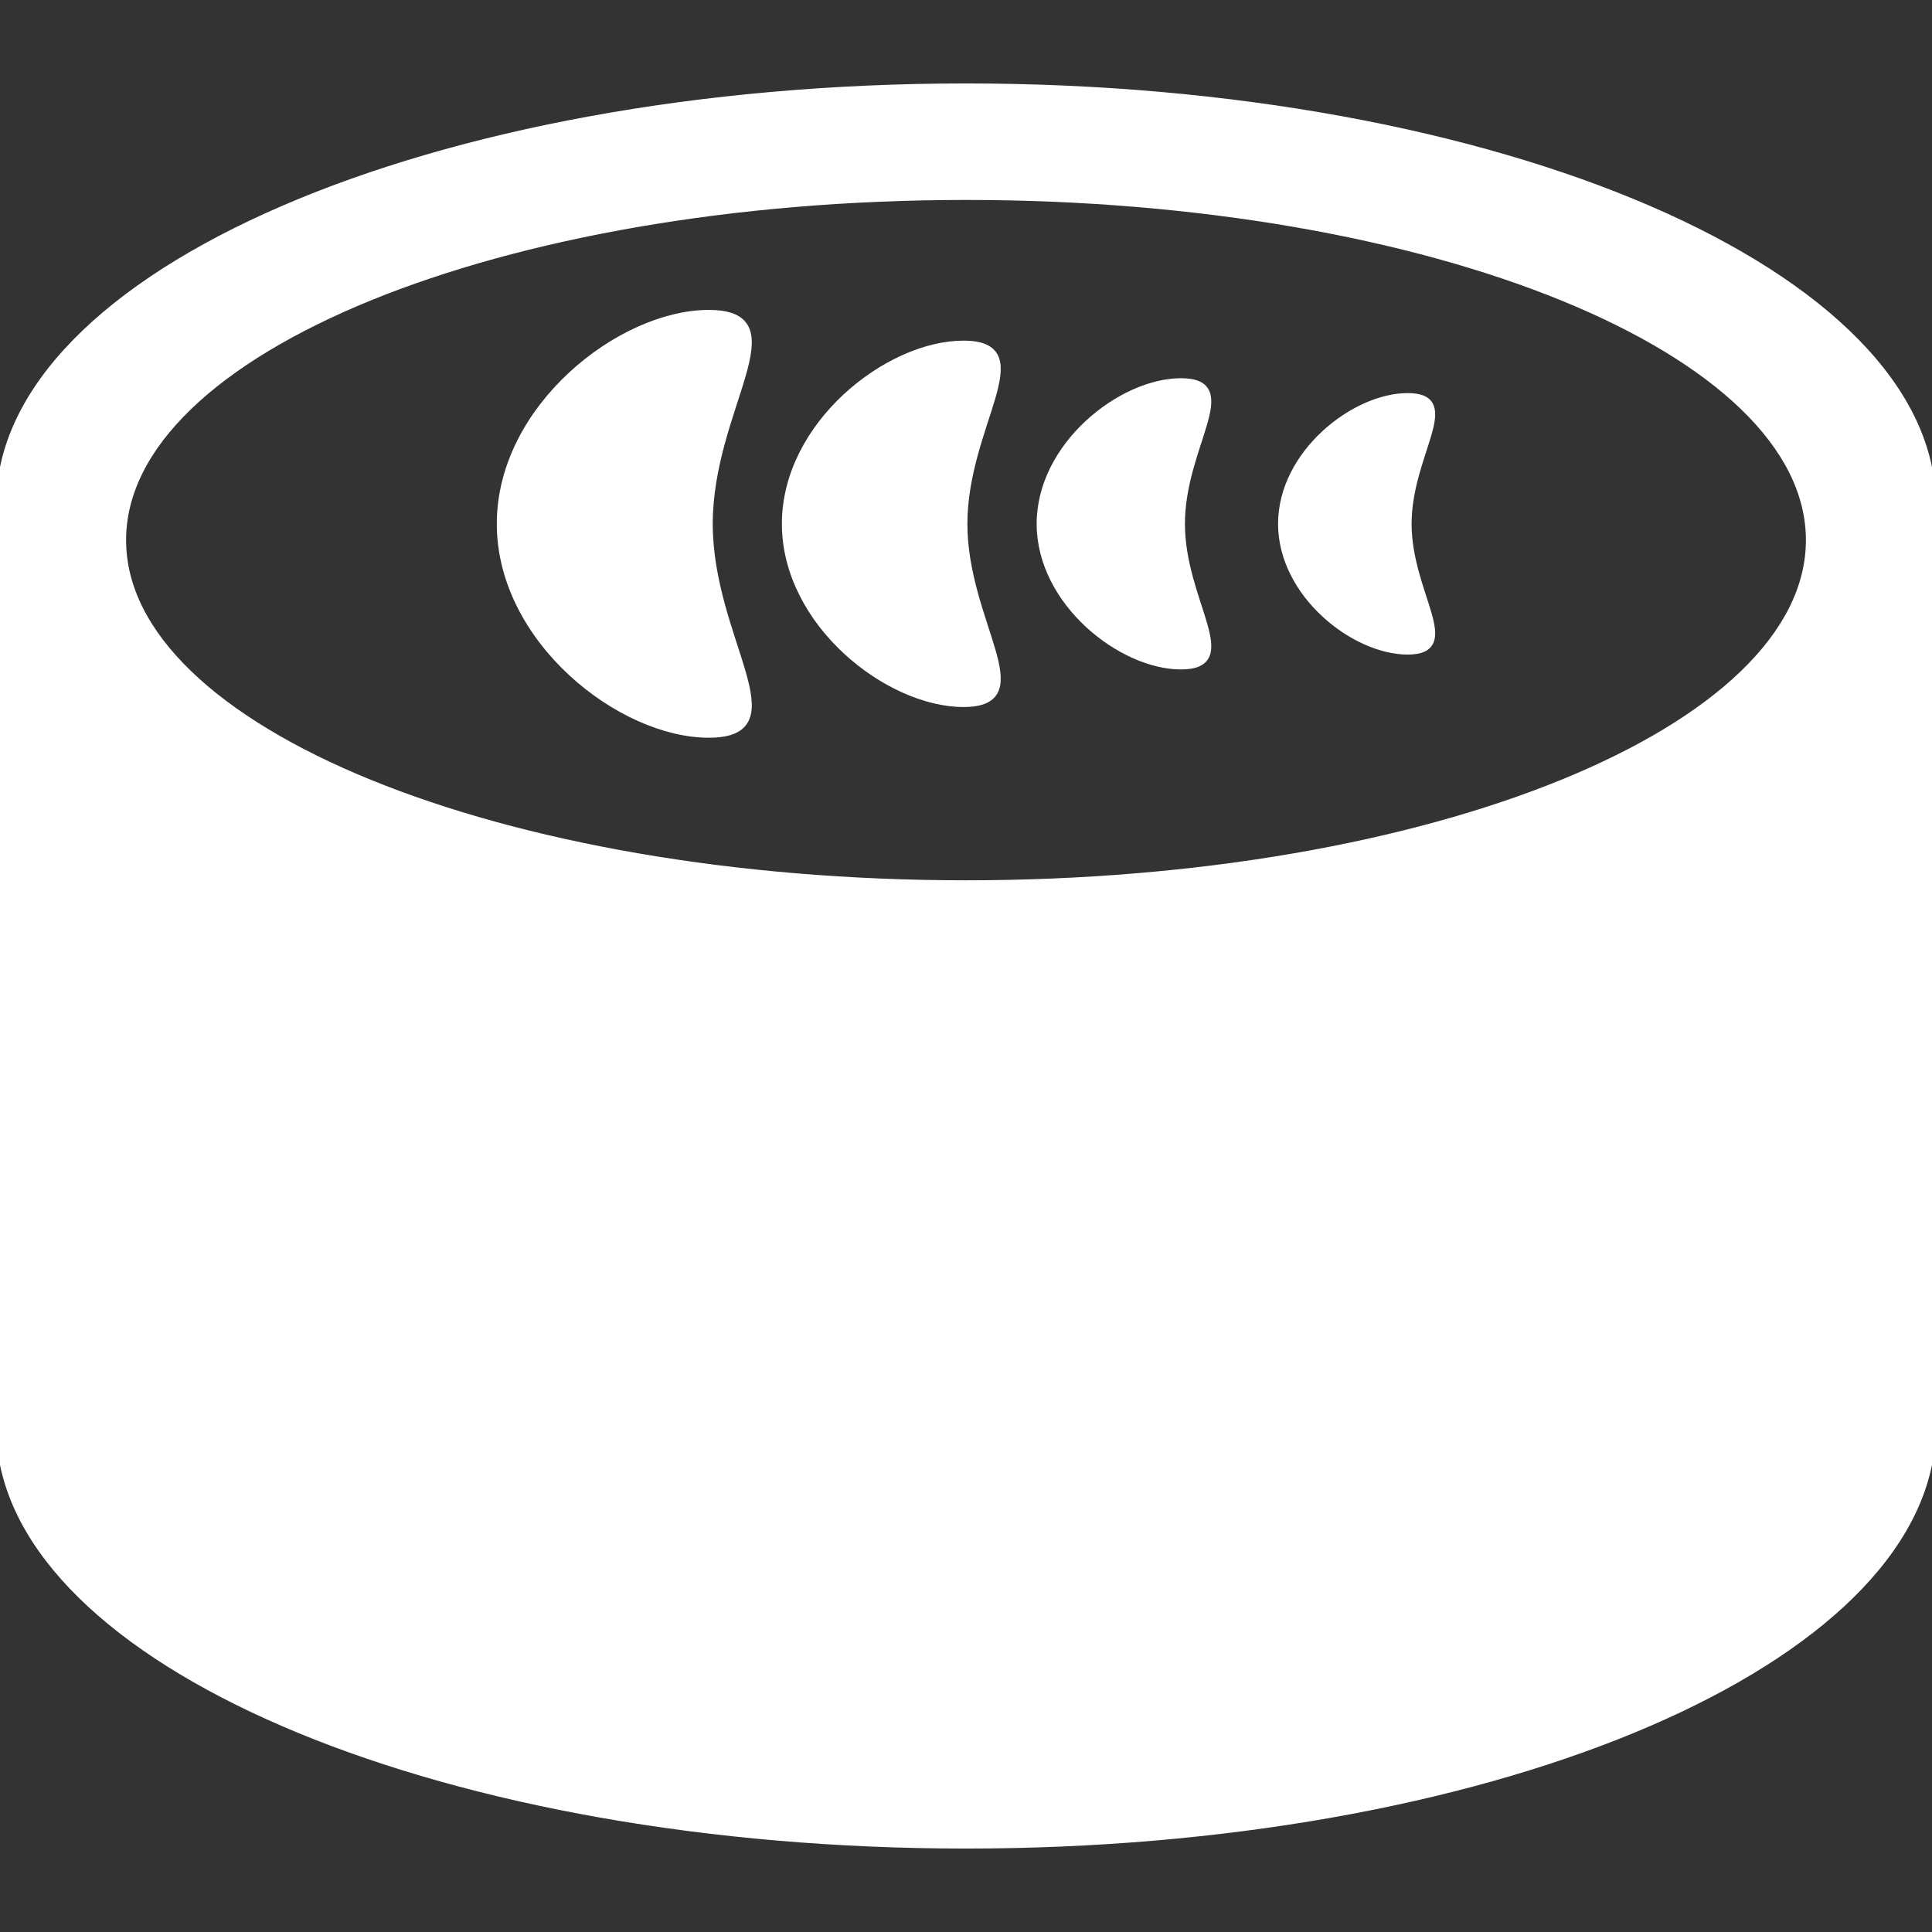 <!DOCTYPE svg PUBLIC "-//W3C//DTD SVG 1.1//EN" "http://www.w3.org/Graphics/SVG/1.1/DTD/svg11.dtd">
<!-- Uploaded to: SVG Repo, www.svgrepo.com, Transformed by: SVG Repo Mixer Tools -->
<svg fill="#ffffff" version="1.1" id="Capa_1" xmlns="http://www.w3.org/2000/svg" xmlns:xlink="http://www.w3.org/1999/xlink" width="800px" height="800px" viewBox="0 0 246.471 246.471" xml:space="preserve" stroke="#ffffff">
<rect x="0" y="0" width="246.471" height="246.471" fill="#333333" stroke="none"/>
<g id="SVGRepo_bgCarrier" stroke-width="0"/>
<g id="SVGRepo_tracerCarrier" stroke-linecap="round" stroke-linejoin="round"/>
<g id="SVGRepo_iconCarrier"> <g> <g> <g id="Layer_5_10_"> <g> <path d="M246.301,67.272c0.111-0.932,0.17-1.869,0.17-2.813c0-29.444-55.176-53.314-123.235-53.314 C55.174,11.145,0,35.015,0,64.459v120.372h0.172c3.389,28.136,57.189,50.495,123.064,50.495 c65.875,0,119.674-22.359,123.063-50.495h0.002v-0.006c0.111-0.932,0.17-1.87,0.17-2.812c0-0.944-0.059-1.881-0.17-2.813V67.272 L246.301,67.272z M123.235,112.803c-59.454,0-107.649-19.654-107.649-43.897c0-24.245,48.195-43.898,107.649-43.898 c59.453,0,107.65,19.653,107.65,43.898C230.885,93.15,182.688,112.803,123.235,112.803z"/> <g> <path d="M90.427,66.826c0,14.794,11.211,26.788,0,26.788c-11.211,0-26.549-11.993-26.549-26.788s15.338-26.788,26.549-26.788 C101.639,40.039,90.427,52.032,90.427,66.826z"/> <path d="M122.914,66.826c0,12.63,9.57,22.87,0,22.87c-9.572,0-22.667-10.239-22.667-22.87c0-12.631,13.095-22.87,22.667-22.87 C132.484,43.957,122.914,54.196,122.914,66.826z"/> <path d="M150.665,66.826c0,9.983,7.565,18.076,0,18.076s-17.915-8.093-17.915-18.076S143.1,48.75,150.665,48.75 C158.23,48.751,150.665,56.843,150.665,66.826z"/> <path d="M179.582,66.826c0,8.935,6.771,16.179,0,16.179c-6.77,0-16.034-7.244-16.034-16.179s9.266-16.179,16.034-16.179 C186.354,50.647,179.582,57.891,179.582,66.826z"/> </g> </g> </g> </g> </g> </g>
</svg>
